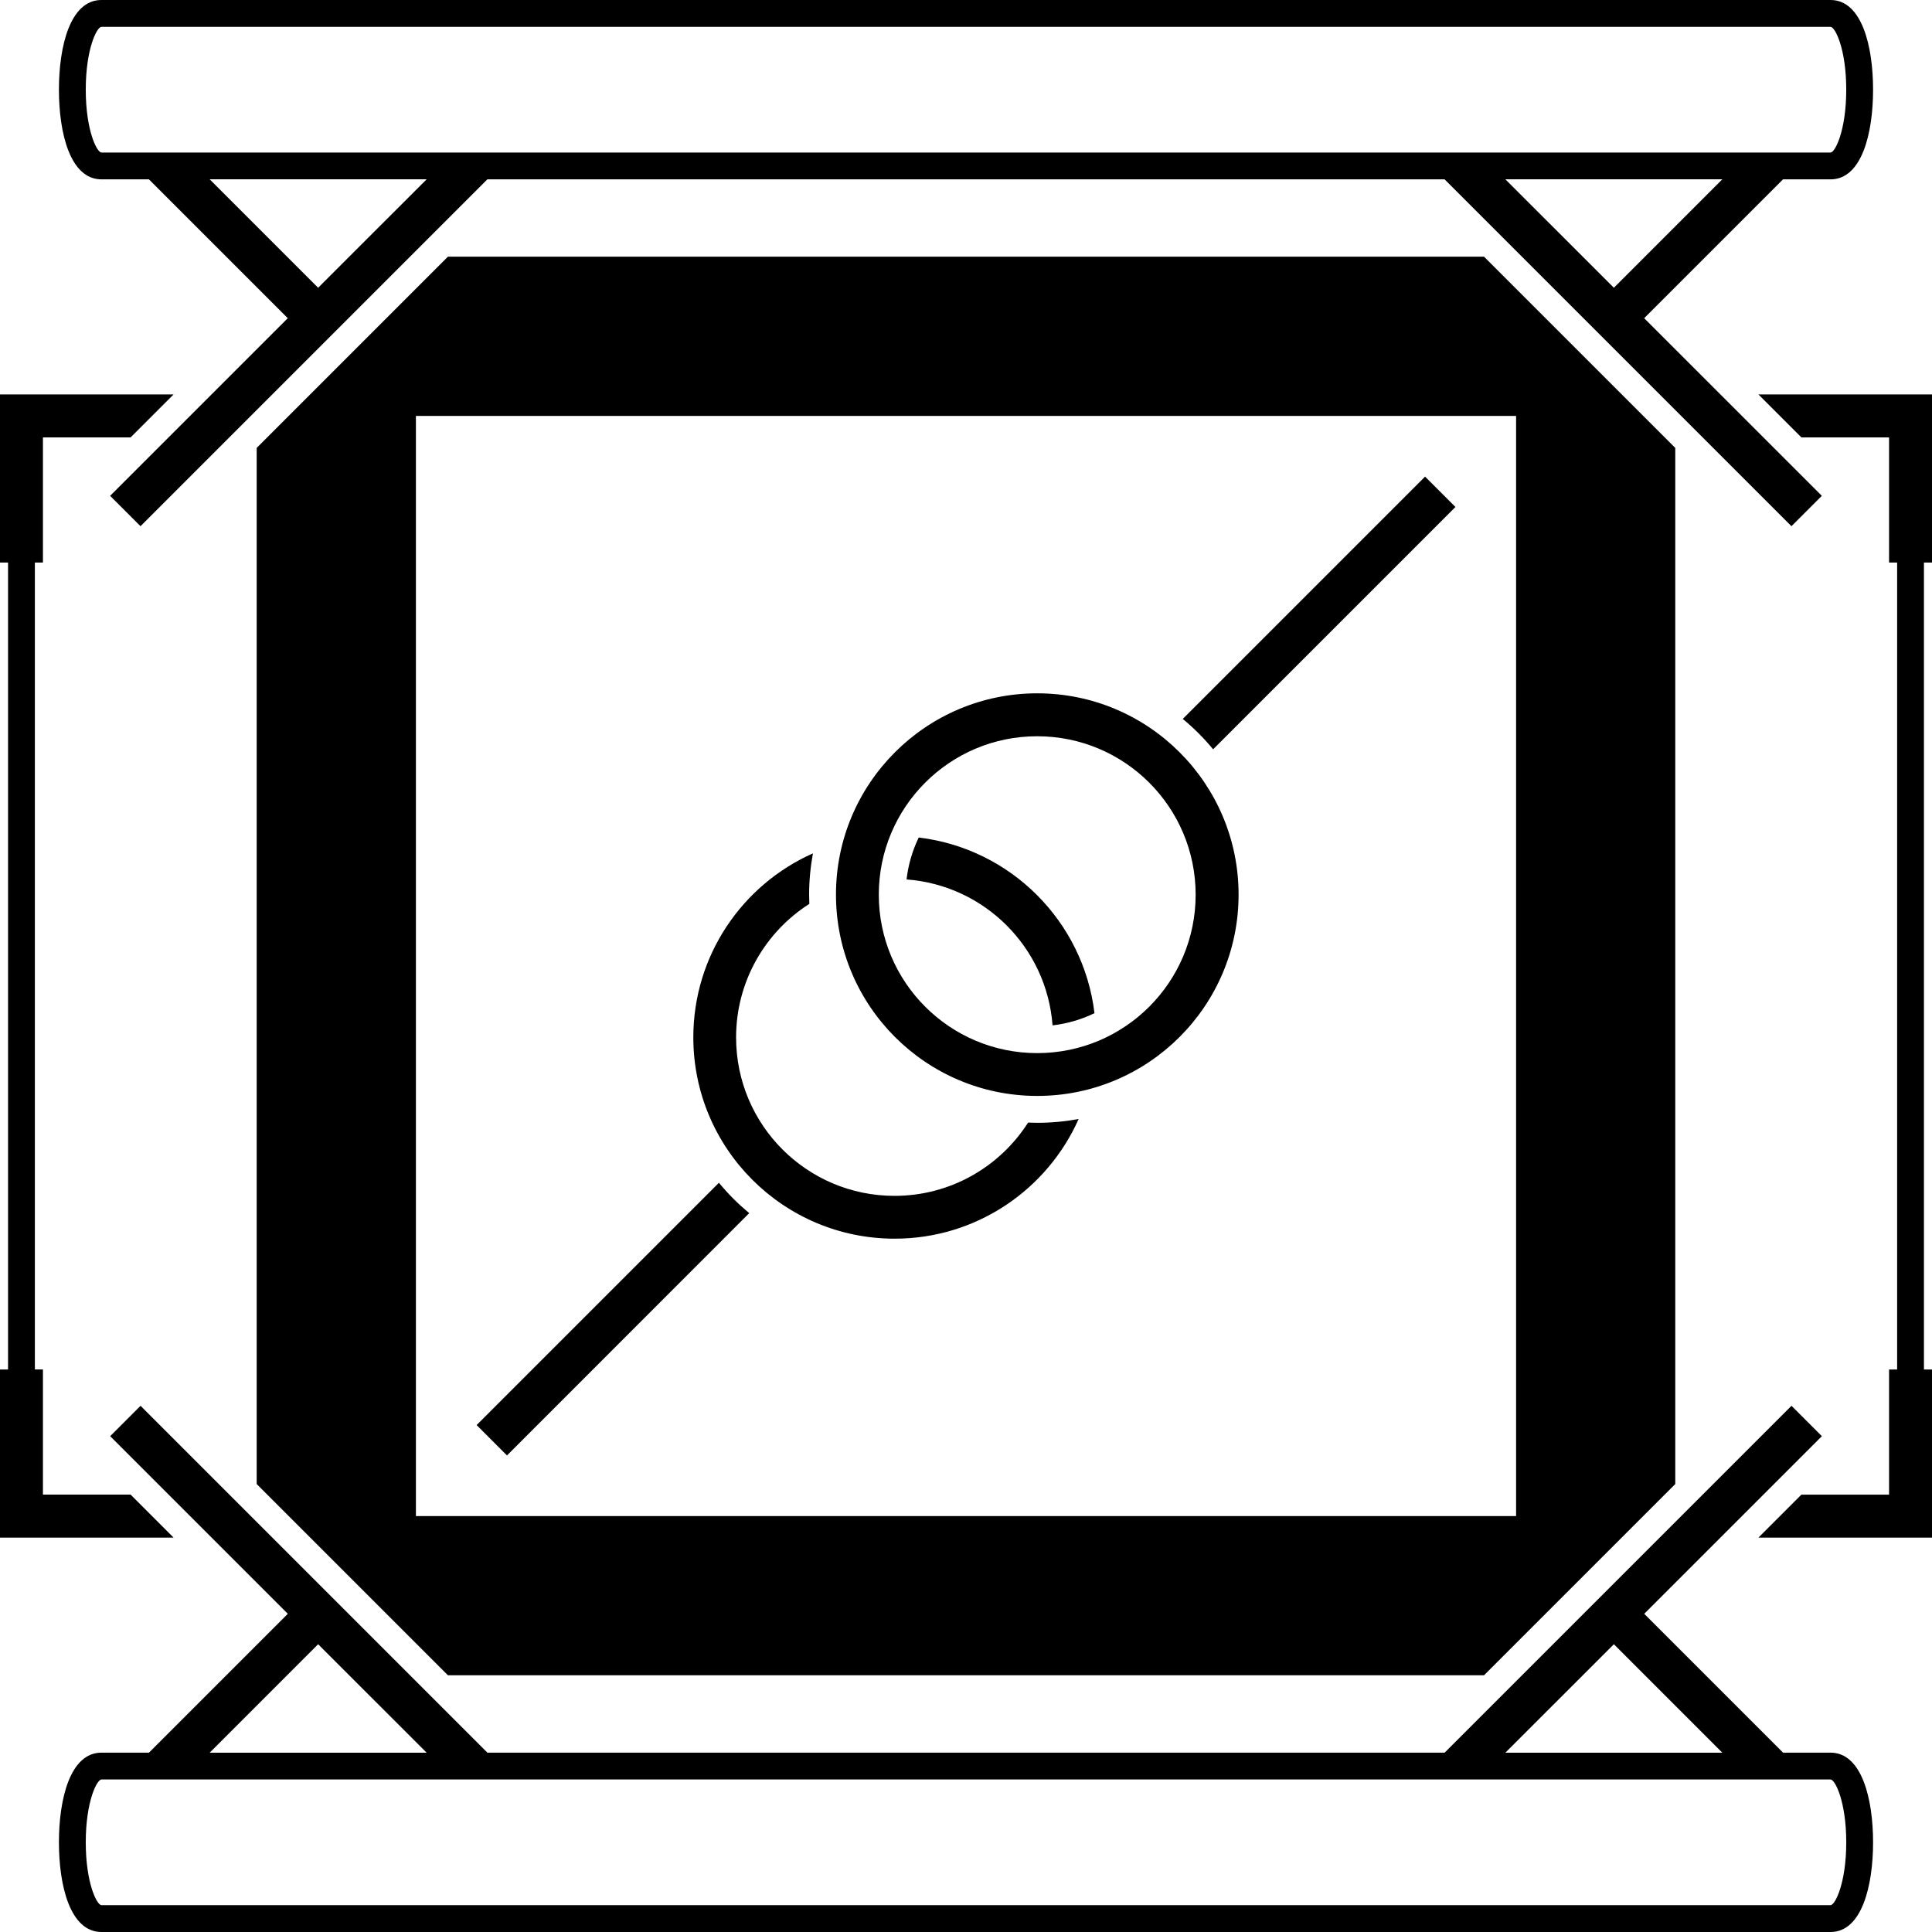<svg width="80" height="80" viewBox="0 0 80 80" fill="none" xmlns="http://www.w3.org/2000/svg">
<path d="M49.633 30.367C49.422 30.156 49.202 29.956 48.976 29.769L59.009 19.736L60.267 20.993L50.233 31.027C50.044 30.798 49.844 30.578 49.633 30.367ZM2.44 3.713C2.44 1.918 2.902 0 4.202 0H75.798C77.098 0 77.56 1.918 77.56 3.713C77.56 5.509 77.098 7.427 75.798 7.427H73.831L68.082 13.176L75.438 20.531L74.18 21.789L59.818 7.427H20.18L5.818 21.789L4.56 20.531L11.916 13.176L6.167 7.427H4.2C2.902 7.424 2.44 5.507 2.44 3.713ZM17.667 7.424H8.682L13.173 11.916L17.667 7.424ZM71.318 7.424H62.333L66.827 11.916L71.318 7.424ZM3.551 3.713C3.551 5.402 4.013 6.316 4.202 6.316H75.798C75.987 6.316 76.449 5.404 76.449 3.713C76.449 2.022 75.987 1.111 75.798 1.111H4.202C4.013 1.111 3.551 2.022 3.551 3.713ZM80 23.293V16.333H72.813L74.591 18.111H78.222V23.293H78.556V56.709H78.222V61.891H74.591L72.813 63.669H80V56.709H79.667V23.293H80ZM18.547 10.629H61.451L69.369 18.547V61.451L61.451 69.369H18.547L10.629 61.451V18.547L18.547 10.629ZM17.222 17.222V62.778H62.778V17.222H17.222ZM5.409 61.889H1.778V56.707H1.444V23.293H1.778V18.111H5.409L7.187 16.333H0V23.293H0.333V56.709H0V63.669H7.187L5.409 61.889ZM31.024 50.233C30.798 50.044 30.578 49.847 30.367 49.636C30.156 49.424 29.956 49.202 29.769 48.976L19.736 59.009L20.993 60.267L31.024 50.233ZM77.56 76.287C77.56 78.082 77.098 80 75.798 80H4.202C2.902 80 2.44 78.082 2.44 76.287C2.44 74.491 2.902 72.573 4.202 72.573H6.169L11.918 66.824L4.562 59.469L5.82 58.211L20.182 72.573H59.82L74.182 58.211L75.44 59.469L68.084 66.824L73.833 72.573H75.8C77.098 72.576 77.56 74.493 77.56 76.287ZM62.333 72.576H71.318L66.827 68.084L62.333 72.576ZM8.682 72.576H17.667L13.173 68.084L8.682 72.576ZM76.449 76.287C76.449 74.598 75.987 73.684 75.798 73.684H4.202C4.013 73.684 3.551 74.596 3.551 76.287C3.551 77.978 4.013 78.889 4.202 78.889H75.798C75.987 78.889 76.449 77.978 76.449 76.287ZM37.044 51.291C40.444 51.291 43.367 49.253 44.664 46.336C44.109 46.438 43.538 46.493 42.951 46.493C42.824 46.493 42.698 46.489 42.571 46.484C41.407 48.307 39.364 49.518 37.04 49.518C33.416 49.518 30.48 46.58 30.48 42.958C30.48 40.633 31.689 38.593 33.513 37.427C33.509 37.3 33.504 37.176 33.504 37.047C33.504 36.462 33.56 35.891 33.662 35.336C30.744 36.633 28.709 39.556 28.709 42.956C28.709 47.558 32.442 51.291 37.044 51.291ZM43.584 42.458C44.2 42.387 44.784 42.213 45.32 41.953C44.864 38.149 41.847 35.133 38.042 34.68C37.779 35.226 37.608 35.813 37.538 36.416C40.767 36.656 43.342 39.231 43.584 42.458ZM34.616 37.044C34.616 32.44 38.349 28.709 42.951 28.709C47.553 28.709 51.287 32.442 51.287 37.044C51.287 41.649 47.553 45.38 42.951 45.38C38.349 45.38 34.616 41.649 34.616 37.044ZM36.389 37.047C36.389 40.671 39.327 43.607 42.949 43.607C46.573 43.607 49.509 40.669 49.509 37.047C49.509 33.424 46.571 30.487 42.949 30.487C39.327 30.484 36.389 33.422 36.389 37.047Z" fill="black"/>
</svg>
